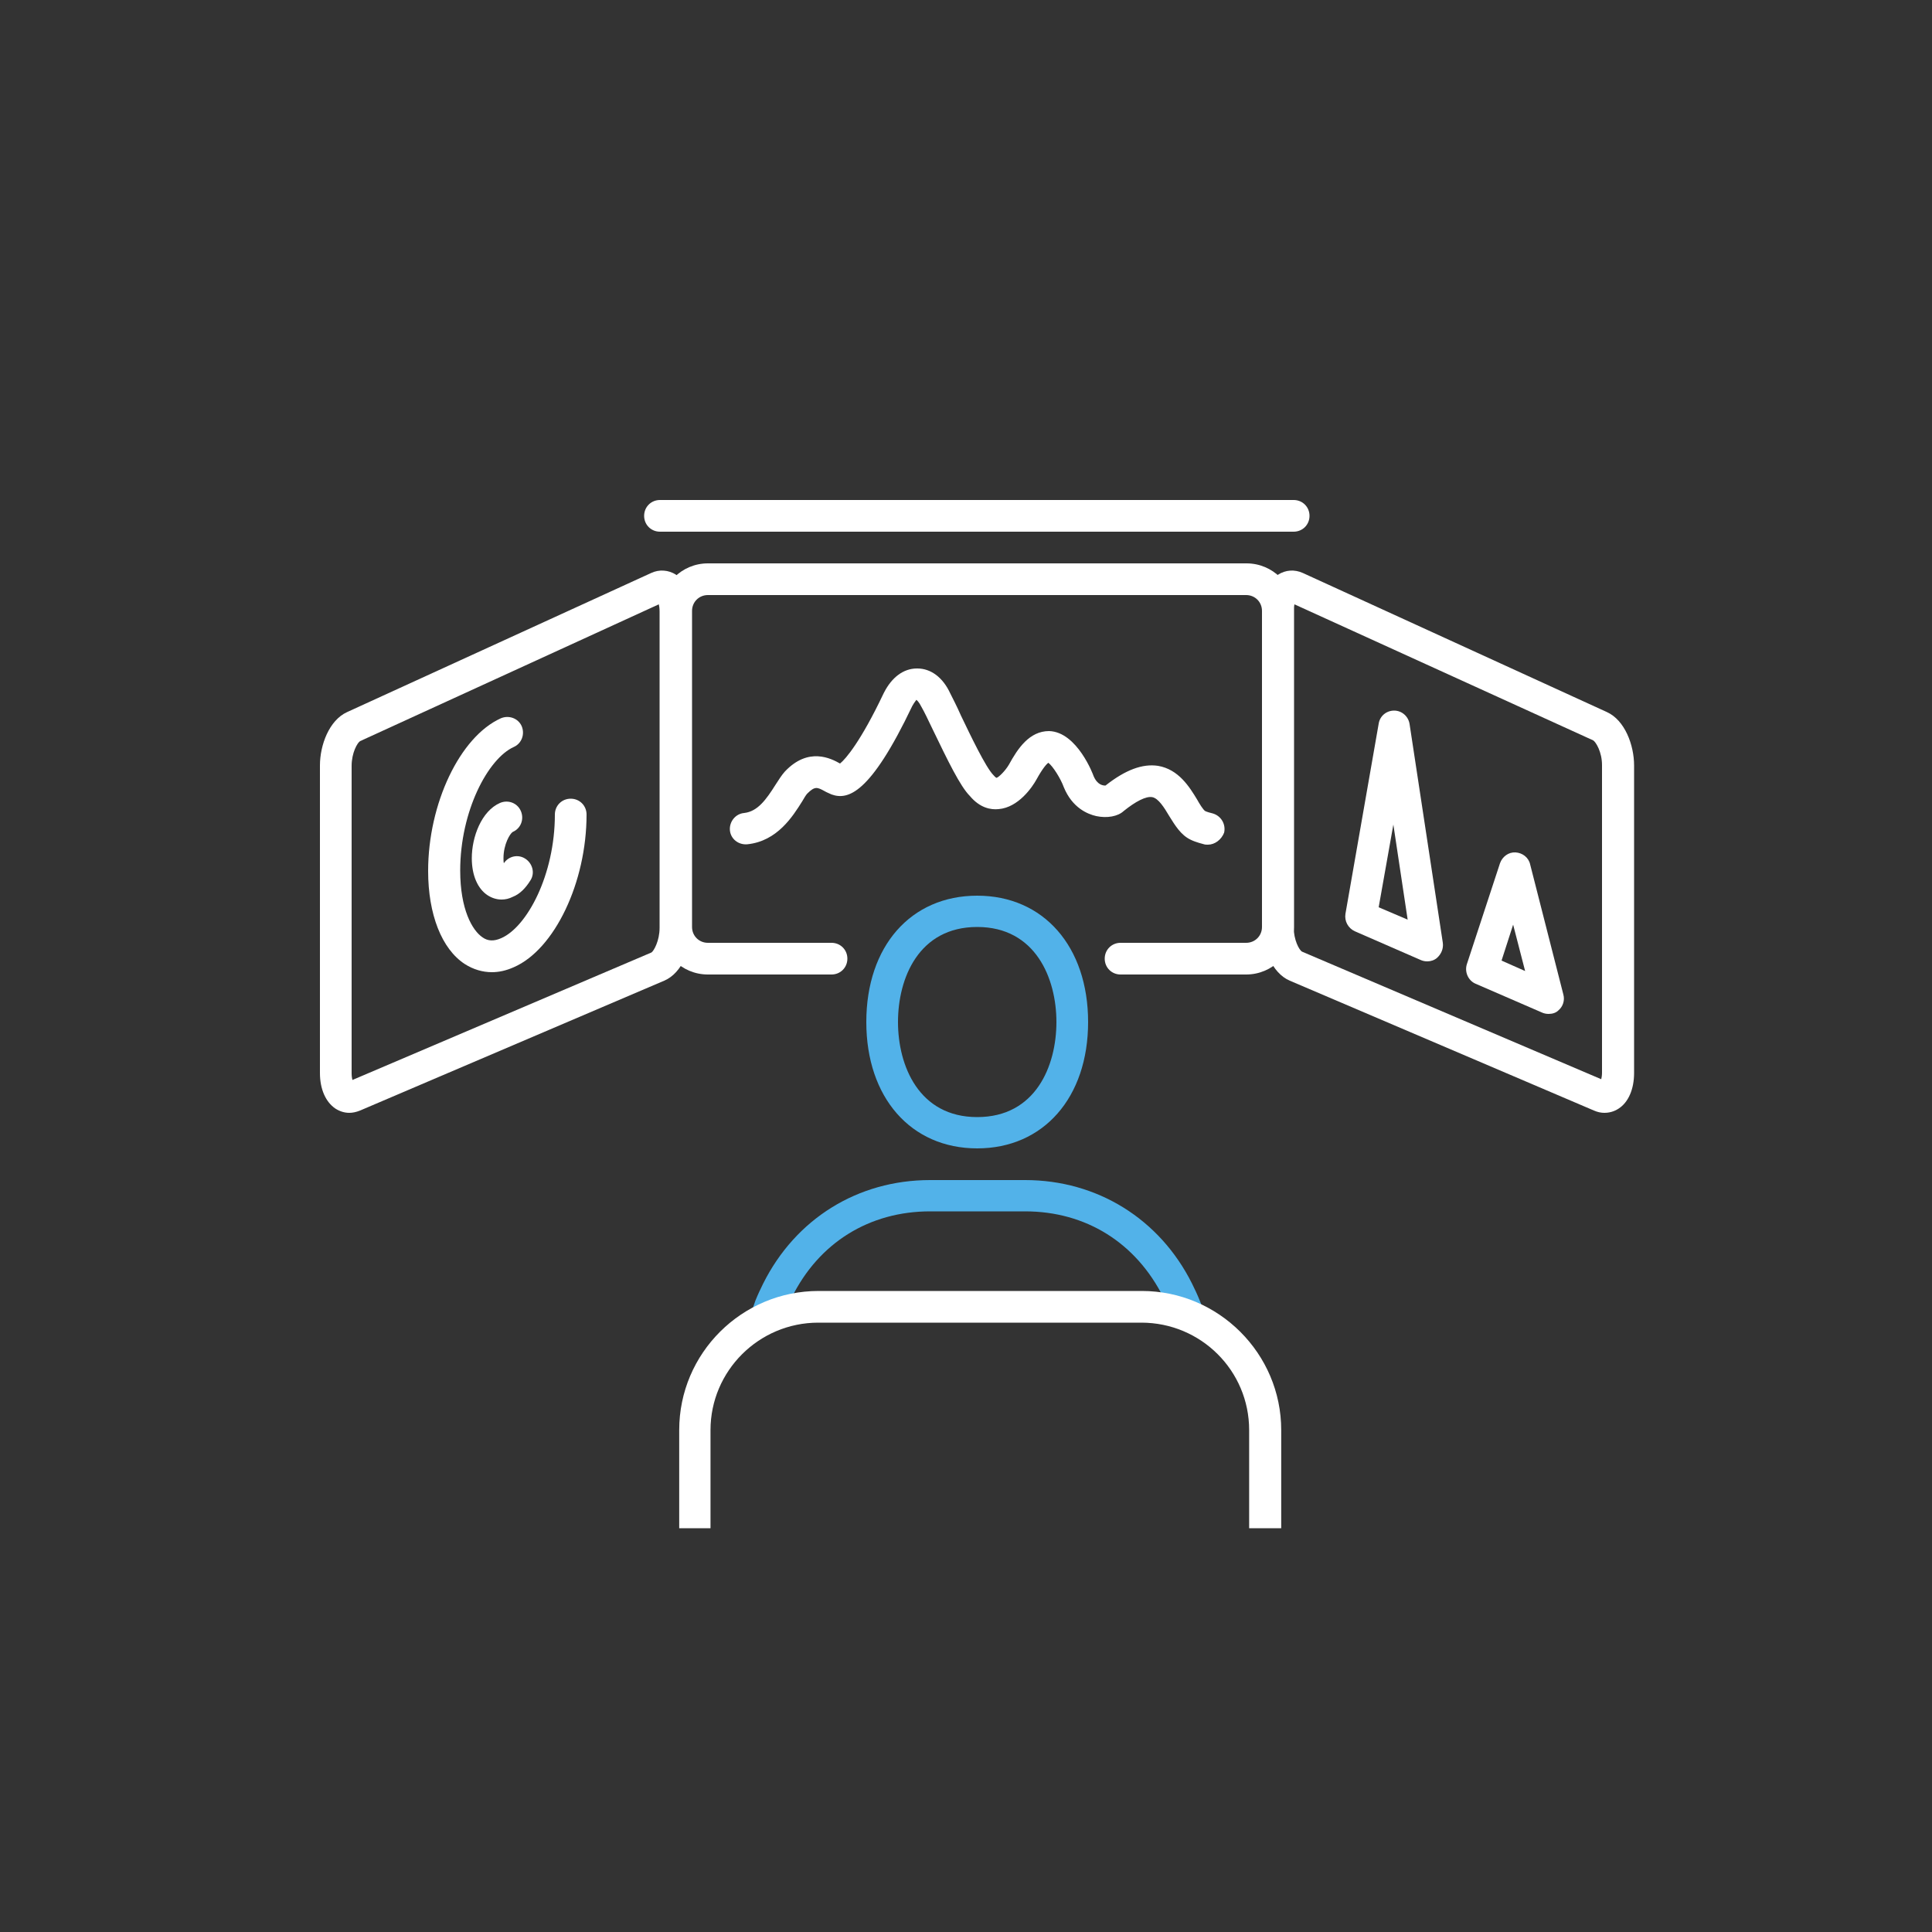 <svg width="500" height="500" xmlns="http://www.w3.org/2000/svg">

 <rect width="100%" height="100%" fill="#333333" stroke="none"/>

 <g>
  <title>background</title>
  <rect fill="none" id="canvas_background" height="402" width="582" y="-1" x="-1"/>
 </g>
 <g>
  <title>Layer 1</title>
  <path fill="#ffffff" id="svg_2" d="m322.5,252.2l-32.5,0c-2.3,0 -4.1,-1.8 -4.1,-4.1c0,-2.3 1.8,-4.1 4.1,-4.1l32.5,0c2.3,0 4.1,-1.8 4.1,-4.1l0,-81.8c0,-2.3 -1.8,-4.1 -4.1,-4.1l-139.3,0c-2.3,0 -4.1,1.8 -4.1,4.1l0,81.8c0,2.3 1.8,4.1 4.1,4.1l32,0c2.3,0 4.1,1.8 4.1,4.1c0,2.3 -1.8,4.1 -4.1,4.1l-32,0c-6.8,0 -12.3,-5.5 -12.3,-12.3l0,-81.8c0,-6.8 5.5,-12.3 12.3,-12.3l139.4,0c6.8,0 12.3,5.5 12.3,12.3l0,81.8c-0.1,6.8 -5.6,12.3 -12.4,12.3z" class="st0"/>
  <path stroke-width="0" fill="#ffffff" id="svg_4" d="m415.2,288c-0.9,0 -1.8,-0.2 -2.7,-0.6l-78.7,-33.6c-4.7,-2 -7.1,-8.5 -7.1,-13.9l0,-81.8c0,-4.3 1.5,-7.7 4.1,-9.4c1.9,-1.2 4.2,-1.4 6.4,-0.4l78.7,36c4.6,2.1 7,8.5 7,13.8l0,79.6c0,4.2 -1.5,7.6 -4,9.2c-1.2,0.8 -2.5,1.1 -3.7,1.1zm0.4,-8.1l0,0c0,0 0,0 0,0zm-80.6,-123.5c-0.1,0.4 -0.2,1 -0.2,1.7l0,81.8c0,3.3 1.4,6 2.2,6.4l77.4,33c0.1,-0.4 0.2,-1 0.2,-1.7l0,-79.6c0,-3.4 -1.6,-6 -2.3,-6.4l-77.3,-35.2z" class="st0"/>
  <path fill="#ffffff" id="svg_5" d="m369.4,248.8c-0.6,0 -1.1,-0.1 -1.6,-0.3l-17.2,-7.5c-1.7,-0.8 -2.7,-2.6 -2.4,-4.5l8.6,-49.2c0.3,-2 2,-3.4 4,-3.4c0,0 0,0 0,0c2,0 3.7,1.5 4,3.5l8.6,56.6c0.2,1.5 -0.4,2.9 -1.5,3.9c-0.7,0.6 -1.6,0.9 -2.5,0.9zm-12.6,-14l7.5,3.2l-3.7,-24.6l-3.8,21.4z" class="st0"/>
  <path fill="#ffffff" id="svg_6" d="m400.8,262.4c-0.6,0 -1.1,-0.1 -1.6,-0.3l-17.3,-7.5c-1.9,-0.8 -2.9,-3 -2.3,-5l8.6,-26.2c0.6,-1.7 2.2,-2.9 4,-2.8c1.8,0.1 3.4,1.3 3.8,3.1l8.6,33.7c0.4,1.5 -0.1,3.1 -1.3,4.1c-0.6,0.6 -1.5,0.9 -2.5,0.9zm-12.2,-13.8l6.1,2.7l-3.1,-12l-3,9.3z" class="st0"/>
  <path fill="#ffffff" id="svg_7" d="m312.6,218.6c-0.3,0 -0.7,0 -1,-0.1c-0.3,-0.1 -2.1,-0.5 -3.5,-1.2c-2.5,-1.2 -4,-3.7 -5.5,-6.1c-1.3,-2.2 -2.8,-4.6 -4.4,-4.9c-1.6,-0.3 -4.3,1.1 -7.4,3.6c-1.5,1.4 -4.3,1.9 -7.1,1.3c-2.2,-0.5 -6.2,-2.1 -8.4,-7.5c-0.8,-2.2 -2.8,-5.4 -4,-6.3c-0.4,0.3 -1.4,1.3 -3.1,4.4c-1,1.8 -4.6,7.2 -9.8,7.6c-2,0.2 -4.8,-0.3 -7.4,-3.4c-2.5,-2.5 -5.7,-9.1 -9.7,-17.4c-1.1,-2.3 -2.1,-4.4 -2.8,-5.6c-0.7,-1.4 -1.2,-1.8 -1.4,-1.9c0.1,0.1 -0.4,0.5 -1,1.6c-10.9,22.9 -16.7,24.4 -20.9,22.9c-0.6,-0.3 -1.2,-0.5 -1.7,-0.8c-2,-1.1 -2.6,-1.4 -4.6,0.6c-0.3,0.3 -0.9,1.3 -1.3,2c-2.4,3.8 -6.4,10.3 -14.2,11.1c-2.3,0.2 -4.3,-1.4 -4.5,-3.6c-0.2,-2.2 1.4,-4.3 3.7,-4.5c3.5,-0.4 5.7,-3.5 8.1,-7.3c0.9,-1.4 1.6,-2.5 2.4,-3.4c6.1,-6.5 12,-3.4 14.3,-2.1c1.5,-1.2 5.4,-5.8 11.2,-18c0,0 0.2,-0.4 0.2,-0.4c2,-3.9 5,-6.2 8.5,-6.2c0,0 0,0 0.1,0c3.5,0 6.6,2.3 8.5,6.4c0.6,1.2 1.7,3.3 2.8,5.8c2.4,5 6.4,13.4 8.4,15.4c0.6,0.7 0.8,0.7 0.8,0.7c0.5,-0.1 2.2,-1.7 3.2,-3.4c2.3,-4.2 5.3,-8.7 10.4,-8.7c7.3,0.2 11.5,11.5 11.5,11.6c1,2.4 2.5,2.5 3.1,2.5c5.2,-4.1 9.6,-5.7 13.6,-5.1c5.3,0.9 8.1,5.4 10.1,8.7c0.6,1.1 1.6,2.7 2.1,3c0.4,0.2 1.4,0.5 1.9,0.6c2.2,0.6 3.5,2.8 3,5c-0.7,1.8 -2.4,3.1 -4.2,3.1zm-26.9,-15.1c-0.1,0.1 -0.2,0.1 -0.3,0.2c0.1,0 0.2,-0.1 0.3,-0.2z" class="st0"/>
  <path fill="#ffffff" id="svg_9" d="m90.4,288c-1.3,0 -2.5,-0.4 -3.6,-1.1c-2.5,-1.7 -4,-5 -4,-9.2l0,-79.6c0,-5.3 2.4,-11.7 7,-13.8l78.7,-36c2.1,-1 4.5,-0.8 6.4,0.4c2.6,1.7 4.1,5.1 4.1,9.4l0,81.8c0,5.4 -2.4,11.9 -7.1,13.9l-78.7,33.6c-1,0.4 -1.9,0.6 -2.8,0.6zm-0.5,-8.1c0,0 0,0 0,0l0,0zm80.6,-123.5l-77.3,35.4c-0.7,0.4 -2.2,3 -2.2,6.4l0,79.6c0,0.7 0.1,1.3 0.2,1.7l77.4,-33c0.6,-0.4 2.1,-3 2.1,-6.4l0,-81.8c0,-0.9 -0.1,-1.5 -0.2,-1.9z" class="st0"/>
  <path fill="#ffffff" id="svg_10" d="m127.3,251.6c-2.4,0 -4.8,-0.7 -7,-2.1c-6,-3.9 -9.5,-12.9 -9.5,-24.1c0,-17.4 8.2,-34.7 18.8,-39.5c2.1,-0.9 4.5,0 5.4,2c0.9,2.1 0,4.5 -2,5.4c-6.7,3 -13.9,16.6 -13.9,32c0,10 3.1,15.5 5.8,17.3c1.4,1 3,1 4.8,0.2c6.7,-2.9 13.9,-16.4 13.9,-32c0,-2.3 1.8,-4.1 4.1,-4.1s4.1,1.8 4.1,4.1c0,17.6 -8.3,34.9 -18.8,39.5c-2,0.9 -3.9,1.3 -5.7,1.3z" class="st0"/>
  <path fill="#ffffff" id="svg_11" d="m129.8,232.8c-1.3,0 -2.5,-0.4 -3.6,-1.1c-2.6,-1.7 -4.1,-5.2 -4.1,-9.6c0,-5.5 2.5,-12.2 7.3,-14.3c2.1,-0.9 4.5,0 5.4,2.1c0.9,2.1 0,4.5 -2.1,5.4c-0.7,0.4 -2.4,3.2 -2.4,6.8c0,0.5 0,0.9 0.1,1.3c1.2,-1.8 3.6,-2.4 5.5,-1.2c1.9,1.2 2.6,3.7 1.4,5.6c-1.3,2.1 -2.8,3.6 -4.6,4.3c-1,0.5 -1.9,0.7 -2.9,0.7z" class="st0"/>
  <path stroke-width="0" fill="#52b2e9" id="svg_14" d="m201.8,343.4l-7.8,-2.4c0.5,-1.5 1,-3 1.5,-4.4c0.6,-1.5 1.3,-3 2,-4.4c8.4,-16.8 24.5,-26.8 43.2,-26.8l24.6,0c18.6,0 34.8,10 43.2,26.8c0.7,1.4 1.4,2.9 2,4.4c0.6,1.4 1.1,2.9 1.5,4.4l-7.9,2.3c-0.4,-1.3 -0.8,-2.5 -1.3,-3.7c-0.5,-1.3 -1.1,-2.6 -1.7,-3.8c-7.1,-14.2 -20.1,-22.3 -35.8,-22.3l-24.6,0c-15.7,0 -28.8,8.1 -35.8,22.3c-0.6,1.2 -1.2,2.5 -1.7,3.8c-0.6,1.3 -1.1,2.5 -1.4,3.8z" class="st1"/>
  <path stroke-width="0" fill="#52b2e9" id="svg_15" d="m252.9,297.2c-17.2,0 -28.7,-13.2 -28.7,-32.7c0,-19.6 11.5,-32.7 28.7,-32.7c17.2,0 28.7,13.2 28.7,32.7c0,19.6 -11.6,32.7 -28.7,32.7zm0,-57.3c-15.1,0 -20.5,13.2 -20.5,24.6c0,11.3 5.4,24.6 20.5,24.6c15.1,0 20.5,-13.2 20.5,-24.6c0,-11.3 -5.4,-24.6 -20.5,-24.6z" class="st1"/>
  <path fill="#ffffff" id="svg_16" d="m331.478,395.5l-8.2,0l0,-25.4c0,-15.4 -12.5,-27.8 -27.9,-27.8l-83.6,0c-15.4,0 -27.9,12.5 -27.9,27.8l0,25.4l-8.1,0l0,-25.4c0,-19.9 16.2,-36 36.1,-36l83.6,0c19.9,0 36.1,16.2 36.1,36l0,25.4l-0.1,0z" class="st0"/>
  <path fill="#ffffff" id="svg_17" d="m334.8,137.6l-164,0c-2.3,0 -4.1,-1.8 -4.1,-4.1s1.8,-4.1 4.1,-4.1l164,0c2.3,0 4.1,1.8 4.1,4.1s-1.8,4.1 -4.1,4.1z" class="st0"/>
 </g>
</svg>